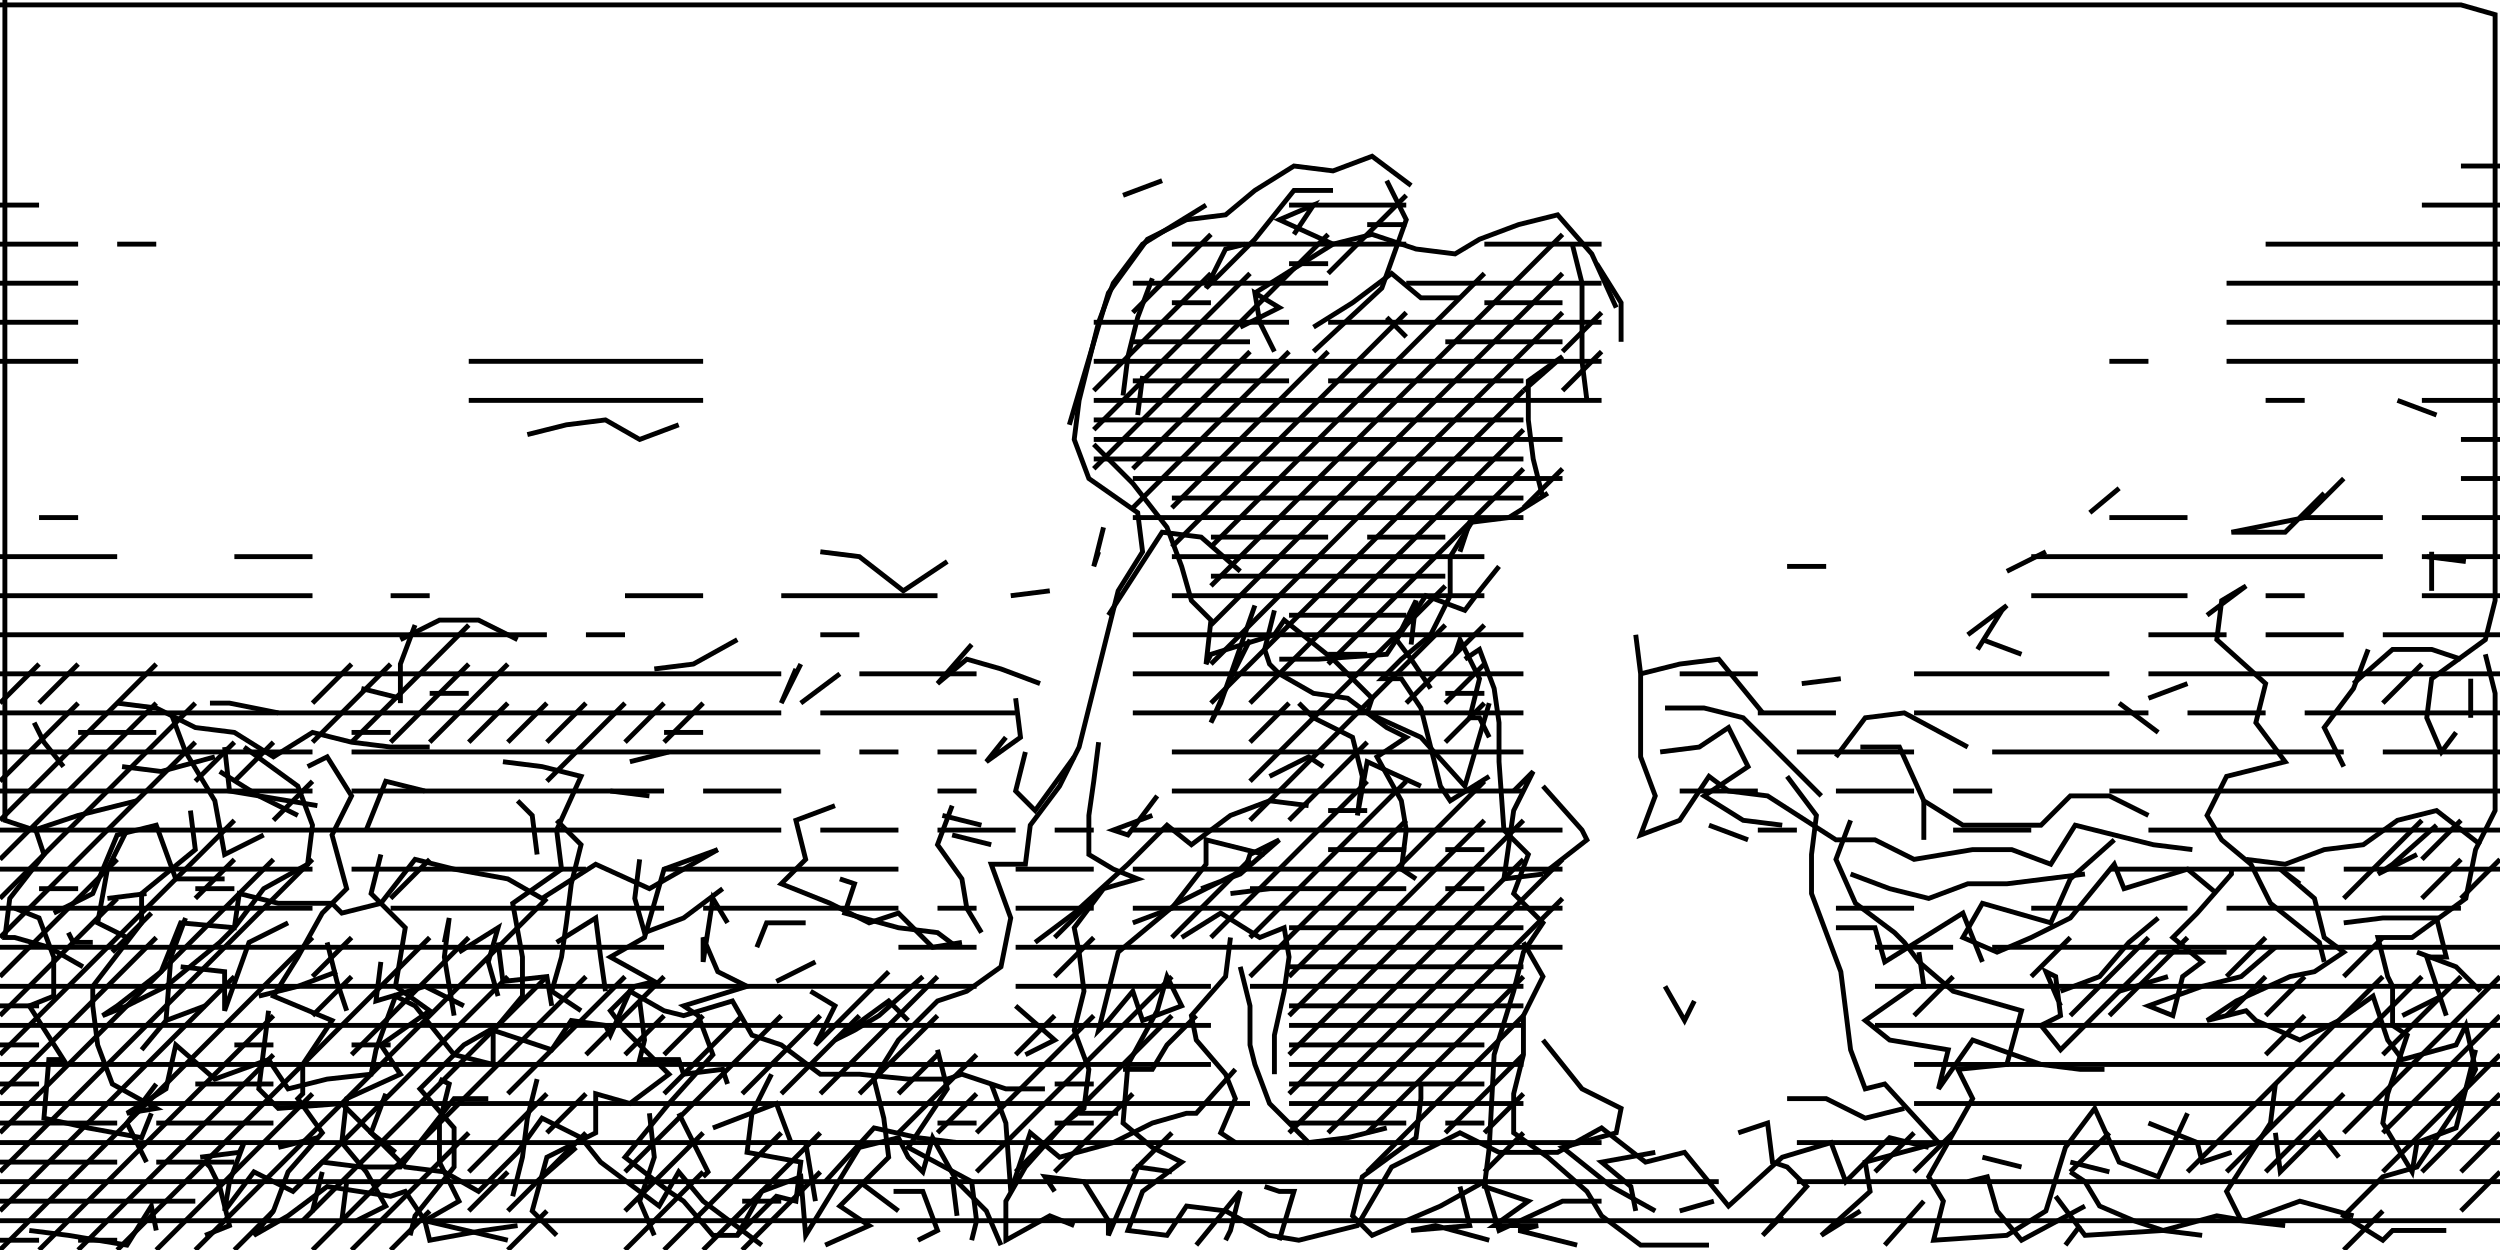 <svg xmlns="http://www.w3.org/2000/svg" height="256px" width="512px" version="1.1"><polyline points="1.0,0.0,1.0,8.0,1.0,16.0,1.0,24.0,1.0,32.0,1.0,40.0,1.0,48.0,1.0,56.0,1.0,64.0,1.0,72.0,1.0,80.0,1.0,88.0,1.0,96.0,1.0,104.0,1.0,112.0,1.0,120.0,1.0,128.0,1.0,136.0,1.0,144.0,1.0,152.0,1.0,160.0,1.0,168.0,7.0,170.0,16.0,167.0,28.0,164.0" stroke="black" stroke-width="1" fill="none" />
<polyline points="26.0,170.0,22.0,178.0,20.0,189.0,26.0,192.0,23.0,195.0,31.0,187.0" stroke="black" stroke-width="1" fill="none" />
<polyline points="30.0,183.0,22.0,184.0" stroke="black" stroke-width="1" fill="none" />
<polyline points="19.0,193.0,15.0,193.0,14.0,191.0" stroke="black" stroke-width="1" fill="none" />
<polyline points="11.0,187.0,19.0,183.0,24.0,171.0,32.0,169.0,36.0,180.0,46.0,180.0" stroke="black" stroke-width="1" fill="none" />
<polyline points="38.0,188.0,35.0,196.0,34.0,209.0,29.0,215.0" stroke="black" stroke-width="1" fill="none" />
<polyline points="32.0,222.0,26.0,230.0,30.0,238.0" stroke="black" stroke-width="1" fill="none" />
<polyline points="41.0,237.0,49.0,236.0,50.0,234.0,47.0,242.0,46.0,248.0,52.0,240.0,60.0,244.0,66.0,238.0,74.0,239.0,82.0,239.0,93.0,225.0,100.0,225.0" stroke="black" stroke-width="1" fill="none" />
<polyline points="110.0,221.0,108.0,229.0,107.0,237.0,105.0,245.0" stroke="black" stroke-width="1" fill="none" />
<polyline points="110.0,242.0,118.0,235.0" stroke="black" stroke-width="1" fill="none" />
<polyline points="133.0,228.0,134.0,237.0,131.0,246.0,134.0,253.0" stroke="black" stroke-width="1" fill="none" />
<polyline points="146.0,231.0,159.0,226.0,162.0,234.0,165.0,234.0,167.0,246.0" stroke="black" stroke-width="1" fill="none" />
<polyline points="169.0,242.0,179.0,231.0,188.0,233.0,196.0,234.0,204.0,234.0" stroke="black" stroke-width="1" fill="none" />
<polyline points="195.0,241.0,196.0,249.0" stroke="black" stroke-width="1" fill="none" />
<polyline points="188.0,254.0,192.0,252.0,189.0,244.0,183.0,244.0" stroke="black" stroke-width="1" fill="none" />
<polyline points="184.0,248.0,176.0,242.0" stroke="black" stroke-width="1" fill="none" />
<polyline points="151.0,253.0,159.0,245.0,163.0,246.0,164.0,238.0,153.0,236.0,154.0,228.0,158.0,220.0" stroke="black" stroke-width="1" fill="none" />
<polyline points="166.0,203.0,171.0,206.0,167.0,214.0,172.0,209.0,182.0,199.0" stroke="black" stroke-width="1" fill="none" />
<polyline points="189.0,200.0,180.0,208.0,175.0,211.0,171.0,213.0,182.0,205.0,186.0,209.0" stroke="black" stroke-width="1" fill="none" />
<polyline points="192.0,215.0,194.0,223.0,186.0,235.0,199.0,242.0,200.0,250.0,199.0,254.0" stroke="black" stroke-width="1" fill="none" />
<polyline points="216.0,244.0,214.0,241.0,222.0,242.0,227.0,250.0,227.0,253.0,233.0,239.0,240.0,240.0" stroke="black" stroke-width="1" fill="none" />
<polyline points="245.0,255.0,254.0,244.0,252.0,252.0,251.0,254.0" stroke="black" stroke-width="1" fill="none" />
<polyline points="262.0,254.0,265.0,244.0,262.0,244.0,259.0,243.0" stroke="black" stroke-width="1" fill="none" />
<polyline points="261.0,220.0,261.0,212.0,263.0,203.0,264.0,196.0,263.0,190.0,258.0,192.0,250.0,187.0,242.0,192.0" stroke="black" stroke-width="1" fill="none" />
<polyline points="252.0,192.0,251.0,200.0,244.0,208.0,245.0,213.0,251.0,220.0,253.0,225.0,250.0,232.0,253.0,234.0" stroke="black" stroke-width="1" fill="none" />
<polyline points="245.0,208.0,239.0,214.0,236.0,219.0,230.0,219.0" stroke="black" stroke-width="1" fill="none" />
<polyline points="229.0,228.0,221.0,228.0" stroke="black" stroke-width="1" fill="none" />
<polyline points="210.0,216.0,216.0,213.0,208.0,206.0" stroke="black" stroke-width="1" fill="none" />
<polyline points="212.0,193.0,220.0,187.0,231.0,177.0,239.0,169.0,244.0,173.0,252.0,167.0,260.0,164.0,268.0,165.0" stroke="black" stroke-width="1" fill="none" />
<polyline points="271.0,157.0,268.0,155.0,260.0,159.0" stroke="black" stroke-width="1" fill="none" />
<polyline points="266.0,144.0,269.0,147.0,277.0,151.0,279.0,159.0,278.0,167.0,280.0,156.0,291.0,161.0" stroke="black" stroke-width="1" fill="none" />
<polyline points="310.0,162.0,314.0,158.0,310.0,166.0,308.0,180.0,316.0,179.0" stroke="black" stroke-width="1" fill="none" />
<polyline points="316.0,179.0,325.0,172.0,324.0,170.0,316.0,161.0" stroke="black" stroke-width="1" fill="none" />
<polyline points="340.0,154.0,348.0,153.0,354.0,149.0,358.0,157.0,349.0,163.0,357.0,168.0,365.0,169.0" stroke="black" stroke-width="1" fill="none" />
<polyline points="358.0,172.0,350.0,169.0" stroke="black" stroke-width="1" fill="none" />
<polyline points="366.0,159.0,372.0,167.0,371.0,175.0,371.0,183.0,374.0,191.0,377.0,199.0,378.0,207.0,379.0,215.0,382.0,223.0,386.0,222.0,397.0,234.0,382.0,238.0,383.0,244.0,373.0,253.0,381.0,248.0" stroke="black" stroke-width="1" fill="none" />
<polyline points="386.0,255.0,394.0,246.0" stroke="black" stroke-width="1" fill="none" />
<polyline points="403.0,242.0,407.0,241.0,409.0,248.0,414.0,254.0,427.0,247.0" stroke="black" stroke-width="1" fill="none" />
<polyline points="426.0,251.0,423.0,255.0" stroke="black" stroke-width="1" fill="none" />
<polyline points="421.0,245.0,427.0,253.0,443.0,252.0,451.0,253.0" stroke="black" stroke-width="1" fill="none" />
<polyline points="457.0,236.0,451.0,238.0,450.0,234.0,440.0,230.0" stroke="black" stroke-width="1" fill="none" />
<polyline points="432.0,240.0,424.0,238.0" stroke="black" stroke-width="1" fill="none" />
<polyline points="424.0,240.0,427.0,242.0,430.0,247.0,437.0,250.0,443.0,252.0,454.0,249.0,460.0,250.0,471.0,246.0,482.0,249.0" stroke="black" stroke-width="1" fill="none" />
<polyline points="501.0,252.0,490.0,252.0,488.0,254.0,480.0,249.0,488.0,241.0,495.0,239.0,503.0,227.0,507.0,219.0,505.0,210.0,503.0,214.0,492.0,217.0,489.0,213.0,486.0,204.0,479.0,209.0,471.0,213.0,462.0,209.0,460.0,207.0,452.0,209.0,458.0,205.0,469.0,200.0,474.0,199.0,480.0,195.0,476.0,192.0,474.0,184.0,467.0,178.0,471.0,181.0" stroke="black" stroke-width="1" fill="none" />
<polyline points="480.0,189.0,488.0,188.0,499.0,188.0,501.0,196.0,497.0,196.0,501.0,208.0" stroke="black" stroke-width="1" fill="none" />
<polyline points="508.0,203.0,503.0,198.0,495.0,195.0" stroke="black" stroke-width="1" fill="none" />
<polyline points="500.0,204.0,492.0,208.0" stroke="black" stroke-width="1" fill="none" />
<polyline points="476.0,197.0,475.0,193.0,465.0,185.0,461.0,177.0,455.0,172.0,452.0,167.0,456.0,159.0,468.0,156.0,462.0,148.0,464.0,140.0,454.0,131.0,455.0,123.0,460.0,120.0,452.0,126.0" stroke="black" stroke-width="1" fill="none" />
<polyline points="448.0,140.0,440.0,143.0" stroke="black" stroke-width="1" fill="none" />
<polyline points="434.0,144.0,442.0,150.0" stroke="black" stroke-width="1" fill="none" />
<polyline points="440.0,167.0,432.0,163.0,424.0,163.0,418.0,169.0,410.0,169.0,402.0,169.0,394.0,164.0,389.0,153.0,381.0,153.0" stroke="black" stroke-width="1" fill="none" />
<polyline points="382.0,147.0,376.0,155.0,382.0,147.0,390.0,146.0,403.0,153.0" stroke="black" stroke-width="1" fill="none" />
<polyline points="394.0,164.0,394.0,172.0" stroke="black" stroke-width="1" fill="none" />
<polyline points="379.0,168.0,376.0,176.0,380.0,185.0,388.0,191.0,390.0,193.0,393.0,197.0,400.0,203.0,414.0,207.0,411.0,218.0,401.0,219.0,404.0,225.0,395.0,241.0,398.0,246.0,396.0,254.0,411.0,253.0,419.0,248.0,423.0,235.0,429.0,227.0,434.0,238.0,442.0,241.0,448.0,228.0" stroke="black" stroke-width="1" fill="none" />
<polyline points="466.0,232.0,467.0,240.0,475.0,232.0,479.0,237.0" stroke="black" stroke-width="1" fill="none" />
<polyline points="468.0,251.0,459.0,250.0,456.0,244.0,465.0,230.0,466.0,222.0" stroke="black" stroke-width="1" fill="none" />
<polyline points="466.0,194.0,459.0,200.0,451.0,202.0,440.0,206.0,445.0,208.0,447.0,200.0,451.0,197.0,445.0,192.0,450.0,187.0,457.0,179.0,457.0,178.0" stroke="black" stroke-width="1" fill="none" />
<polyline points="460.0,176.0,468.0,177.0,476.0,174.0,484.0,173.0,491.0,168.0,499.0,166.0,508.0,173.0" stroke="black" stroke-width="1" fill="none" />
<polyline points="499.0,169.0,490.0,177.0,487.0,179.0,495.0,175.0" stroke="black" stroke-width="1" fill="none" />
<polyline points="482.0,140.0,490.0,133.0,498.0,133.0,504.0,135.0" stroke="black" stroke-width="1" fill="none" />
<polyline points="506.0,139.0,506.0,147.0" stroke="black" stroke-width="1" fill="none" />
<polyline points="503.0,150.0,500.0,154.0,497.0,147.0,498.0,139.0,509.0,131.0,511.0,123.0,511.0,115.0,511.0,107.0,511.0,99.0,511.0,91.0,511.0,83.0,511.0,75.0,511.0,67.0,511.0,59.0,511.0,51.0,511.0,43.0,511.0,35.0,511.0,27.0,511.0,19.0,511.0,11.0,511.0,3.0,504.0,1.0,496.0,1.0,488.0,1.0,480.0,1.0,472.0,1.0,464.0,1.0,456.0,1.0,448.0,1.0,440.0,1.0,432.0,1.0,424.0,1.0,416.0,1.0,408.0,1.0,400.0,1.0,392.0,1.0,384.0,1.0,376.0,1.0,368.0,1.0,360.0,1.0,352.0,1.0,344.0,1.0,336.0,1.0,328.0,1.0,320.0,1.0,312.0,1.0,304.0,1.0,296.0,1.0,288.0,1.0,280.0,1.0,272.0,1.0,264.0,1.0,256.0,1.0,248.0,1.0,240.0,1.0,232.0,1.0,224.0,1.0,216.0,1.0,208.0,1.0,200.0,1.0,192.0,1.0,184.0,1.0,176.0,1.0,168.0,1.0,160.0,1.0,152.0,1.0,144.0,1.0,136.0,1.0,128.0,1.0,120.0,1.0,112.0,1.0,104.0,1.0,96.0,1.0,88.0,1.0,80.0,1.0,72.0,1.0,64.0,1.0,56.0,1.0,48.0,1.0,40.0,1.0,32.0,1.0,24.0,1.0,16.0,1.0,8.0,1.0,0.0,1.0" stroke="black" stroke-width="1" fill="none" />
<polyline points="108.0,89.0,116.0,87.0,124.0,86.0,131.0,90.0,139.0,87.0" stroke="black" stroke-width="1" fill="none" />
<polyline points="168.0,113.0,176.0,114.0,185.0,121.0,194.0,115.0" stroke="black" stroke-width="1" fill="none" />
<polyline points="207.0,122.0,215.0,121.0" stroke="black" stroke-width="1" fill="none" />
<polyline points="227.0,126.0,238.0,109.0,246.0,110.0,254.0,117.0" stroke="black" stroke-width="1" fill="none" />
<polyline points="257.0,124.0,250.0,144.0,248.0,148.0,252.0,139.0,256.0,131.0" stroke="black" stroke-width="1" fill="none" />
<polyline points="262.0,135.0,270.0,135.0,284.0,134.0,292.0,122.0,300.0,125.0,303.0,121.0,307.0,116.0" stroke="black" stroke-width="1" fill="none" />
<polyline points="299.0,113.0,301.0,107.0,309.0,106.0,317.0,101.0" stroke="black" stroke-width="1" fill="none" />
<polyline points="316.0,102.0,314.0,94.0,313.0,86.0,313.0,78.0,320.0,73.0,312.0,80.0" stroke="black" stroke-width="1" fill="none" />
<polyline points="288.0,69.0,284.0,65.0,284.0,65.0" stroke="black" stroke-width="1" fill="none" />
<polyline points="269.0,67.0,277.0,62.0,285.0,56.0,291.0,61.0,299.0,61.0" stroke="black" stroke-width="1" fill="none" />
<polyline points="289.0,38.0,281.0,32.0,273.0,35.0,265.0,34.0,257.0,39.0,251.0,44.0,243.0,45.0,235.0,49.0,227.0,60.0,219.0,87.0" stroke="black" stroke-width="1" fill="none" />
<polyline points="224.0,91.0,232.0,99.0,239.0,108.0,242.0,116.0,244.0,123.0,248.0,127.0,247.0,136.0,248.0,134.0,261.0,130.0,263.0,127.0,273.0,135.0,281.0,143.0,280.0,146.0,291.0,151.0,300.0,161.0,305.0,144.0" stroke="black" stroke-width="1" fill="none" />
<polyline points="300.0,135.0,303.0,133.0,306.0,141.0,307.0,148.0,307.0,156.0,308.0,170.0,313.0,175.0,310.0,183.0,316.0,189.0,312.0,195.0,310.0,203.0,306.0,216.0,305.0,235.0,304.0,243.0,313.0,246.0,306.0,251.0,315.0,251.0,311.0,252.0,323.0,255.0" stroke="black" stroke-width="1" fill="none" />
<polyline points="339.0,248.0,330.0,243.0,320.0,235.0,331.0,232.0,332.0,227.0,324.0,223.0,316.0,213.0" stroke="black" stroke-width="1" fill="none" />
<polyline points="312.0,193.0,316.0,200.0,312.0,208.0,312.0,216.0,310.0,224.0,310.0,232.0,317.0,237.0,325.0,244.0,328.0,249.0,336.0,255.0,350.0,255.0" stroke="black" stroke-width="1" fill="none" />
<polyline points="351.0,246.0,344.0,248.0" stroke="black" stroke-width="1" fill="none" />
<polyline points="335.0,248.0,334.0,243.0,328.0,238.0,339.0,236.0" stroke="black" stroke-width="1" fill="none" />
<polyline points="356.0,232.0,362.0,230.0,363.0,238.0,366.0,239.0,370.0,243.0,361.0,253.0,365.0,249.0" stroke="black" stroke-width="1" fill="none" />
<polyline points="366.0,225.0,374.0,225.0,382.0,229.0,390.0,227.0" stroke="black" stroke-width="1" fill="none" />
<polyline points="406.0,237.0,414.0,239.0" stroke="black" stroke-width="1" fill="none" />
<polyline points="422.0,206.0,419.0,199.0,421.0,200.0,422.0,208.0,418.0,210.0,422.0,215.0,434.0,203.0,442.0,195.0,456.0,195.0" stroke="black" stroke-width="1" fill="none" />
<polyline points="444.0,200.0,434.0,203.0" stroke="black" stroke-width="1" fill="none" />
<polyline points="422.0,203.0,430.0,200.0,436.0,193.0,442.0,188.0" stroke="black" stroke-width="1" fill="none" />
<polyline points="427.0,179.0,419.0,180.0,411.0,181.0,403.0,181.0,395.0,184.0,387.0,182.0,379.0,179.0" stroke="black" stroke-width="1" fill="none" />
<polyline points="376.0,190.0,384.0,190.0,386.0,197.0,394.0,192.0,402.0,187.0,406.0,197.0" stroke="black" stroke-width="1" fill="none" />
<polyline points="393.0,195.0,394.0,202.0,392.0,202.0,382.0,209.0,387.0,213.0,399.0,215.0,397.0,223.0,404.0,213.0,418.0,218.0,426.0,219.0,431.0,219.0" stroke="black" stroke-width="1" fill="none" />
<polyline points="395.0,235.0,387.0,233.0,378.0,242.0,375.0,234.0,365.0,237.0,354.0,247.0,345.0,236.0,337.0,238.0,328.0,231.0,319.0,236.0,307.0,236.0,299.0,232.0,285.0,239.0,278.0,251.0,274.0,252.0,266.0,254.0,260.0,253.0,251.0,248.0,243.0,247.0,239.0,253.0,231.0,252.0,234.0,244.0,242.0,238.0,236.0,235.0,230.0,230.0,231.0,218.0,237.0,207.0,239.0,200.0,242.0,206.0,234.0,209.0,232.0,203.0,227.0,209.0,225.0,211.0,229.0,195.0,241.0,185.0,255.0,178.0,256.0,175.0,262.0,172.0,262.0,172.0,254.0,179.0,246.0,182.0" stroke="black" stroke-width="1" fill="none" />
<polyline points="252.0,183.0,260.0,182.0" stroke="black" stroke-width="1" fill="none" />
<polyline points="259.0,175.0,247.0,172.0,247.0,177.0,240.0,186.0,232.0,189.0" stroke="black" stroke-width="1" fill="none" />
<polyline points="254.0,198.0,256.0,206.0,256.0,214.0,257.0,218.0,260.0,226.0,268.0,234.0,276.0,233.0,284.0,231.0" stroke="black" stroke-width="1" fill="none" />
<polyline points="291.0,222.0,291.0,225.0,290.0,233.0,279.0,241.0,277.0,249.0,281.0,253.0,295.0,247.0,304.0,242.0,307.0,252.0,320.0,246.0,328.0,246.0" stroke="black" stroke-width="1" fill="none" />
<polyline points="305.0,254.0,294.0,251.0,289.0,252.0,301.0,251.0,299.0,243.0" stroke="black" stroke-width="1" fill="none" />
<polyline points="341.0,202.0,345.0,209.0,347.0,205.0" stroke="black" stroke-width="1" fill="none" />
<polyline points="373.0,163.0,365.0,155.0,357.0,147.0,349.0,145.0,341.0,145.0" stroke="black" stroke-width="1" fill="none" />
<polyline points="336.0,138.0,344.0,136.0,352.0,135.0,361.0,146.0" stroke="black" stroke-width="1" fill="none" />
<polyline points="369.0,140.0,377.0,139.0" stroke="black" stroke-width="1" fill="none" />
<polyline points="374.0,116.0,366.0,116.0" stroke="black" stroke-width="1" fill="none" />
<polyline points="335.0,130.0,336.0,138.0,336.0,146.0,336.0,155.0,339.0,163.0,336.0,171.0,344.0,168.0,350.0,159.0,354.0,162.0,362.0,163.0,376.0,172.0,384.0,172.0,392.0,176.0,404.0,174.0,412.0,174.0,420.0,177.0,425.0,169.0,433.0,171.0,441.0,173.0,449.0,174.0" stroke="black" stroke-width="1" fill="none" />
<polyline points="454.0,183.0,448.0,178.0,435.0,182.0,433.0,177.0,424.0,188.0,416.0,192.0,409.0,195.0,402.0,192.0,406.0,185.0,420.0,189.0,424.0,180.0,433.0,172.0" stroke="black" stroke-width="1" fill="none" />
<polyline points="414.0,134.0,406.0,131.0" stroke="black" stroke-width="1" fill="none" />
<polyline points="405.0,133.0,410.0,125.0,411.0,124.0,403.0,130.0" stroke="black" stroke-width="1" fill="none" />
<polyline points="411.0,117.0,419.0,113.0" stroke="black" stroke-width="1" fill="none" />
<polyline points="428.0,105.0,434.0,100.0" stroke="black" stroke-width="1" fill="none" />
<polyline points="476.0,101.0,468.0,109.0,457.0,109.0,472.0,106.0,480.0,98.0" stroke="black" stroke-width="1" fill="none" />
<polyline points="491.0,82.0,499.0,85.0" stroke="black" stroke-width="1" fill="none" />
<polyline points="498.0,113.0,498.0,121.0" stroke="black" stroke-width="1" fill="none" />
<polyline points="497.0,114.0,505.0,115.0" stroke="black" stroke-width="1" fill="none" />
<polyline points="509.0,134.0,511.0,142.0,511.0,150.0,511.0,158.0,511.0,166.0,507.0,174.0,505.0,184.0,494.0,192.0,487.0,192.0,489.0,200.0,490.0,202.0,490.0,210.0,493.0,212.0,489.0,224.0,488.0,230.0,494.0,240.0,495.0,234.0,503.0,231.0,507.0,215.0" stroke="black" stroke-width="1" fill="none" />
<polyline points="480.0,157.0,476.0,149.0,482.0,141.0,485.0,133.0" stroke="black" stroke-width="1" fill="none" />
<polyline points="331.0,63.0,326.0,52.0,319.0,44.0,311.0,46.0,303.0,49.0,298.0,52.0,290.0,51.0,281.0,48.0,273.0,50.0,265.0,55.0,257.0,60.0" stroke="black" stroke-width="1" fill="none" />
<polyline points="254.0,67.0,262.0,63.0,257.0,60.0,258.0,66.0,261.0,72.0" stroke="black" stroke-width="1" fill="none" />
<polyline points="255.0,50.0,251.0,51.0,247.0,59.0,247.0,59.0,257.0,49.0,265.0,39.0,273.0,39.0" stroke="black" stroke-width="1" fill="none" />
<polyline points="273.0,50.0,262.0,45.0,269.0,42.0,265.0,48.0" stroke="black" stroke-width="1" fill="none" />
<polyline points="247.0,42.0,234.0,50.0,228.0,58.0,225.0,66.0,223.0,74.0,221.0,82.0,220.0,90.0,223.0,98.0,233.0,105.0,234.0,113.0,229.0,121.0,227.0,129.0,225.0,137.0,223.0,145.0,221.0,153.0,217.0,161.0,211.0,169.0,210.0,177.0,203.0,177.0,207.0,188.0,205.0,198.0,198.0,203.0,192.0,205.0,184.0,213.0,179.0,221.0,181.0,229.0,182.0,237.0,176.0,243.0,172.0,247.0,178.0,251.0,169.0,255.0" stroke="black" stroke-width="1" fill="none" />
<polyline points="205.0,255.0,202.0,248.0,196.0,242.0,191.0,233.0,189.0,240.0,186.0,237.0,184.0,233.0,176.0,235.0,165.0,253.0,164.0,241.0,156.0,244.0,151.0,253.0,146.0,253.0,140.0,246.0,137.0,244.0,128.0,237.0,137.0,226.0,146.0,216.0,143.0,208.0,140.0,206.0,153.0,202.0,147.0,199.0,144.0,192.0,144.0,197.0,146.0,184.0,149.0,189.0" stroke="black" stroke-width="1" fill="none" />
<polyline points="155.0,194.0,157.0,189.0,165.0,189.0" stroke="black" stroke-width="1" fill="none" />
<polyline points="172.0,180.0,175.0,181.0,173.0,187.0,184.0,190.0,192.0,191.0,196.0,194.0" stroke="black" stroke-width="1" fill="none" />
<polyline points="203.0,173.0,195.0,171.0" stroke="black" stroke-width="1" fill="none" />
<polyline points="193.0,167.0,201.0,169.0" stroke="black" stroke-width="1" fill="none" />
<polyline points="195.0,165.0,192.0,173.0,197.0,180.0,198.0,186.0,201.0,191.0" stroke="black" stroke-width="1" fill="none" />
<polyline points="197.0,193.0,191.0,194.0,184.0,187.0,178.0,189.0,170.0,185.0,160.0,181.0,165.0,176.0,163.0,168.0,171.0,165.0,163.0,168.0" stroke="black" stroke-width="1" fill="none" />
<polyline points="147.0,174.0,136.0,178.0,132.0,192.0,125.0,196.0,134.0,201.0,130.0,202.0,125.0,207.0,128.0,211.0,137.0,220.0,129.0,226.0,122.0,224.0,122.0,232.0,112.0,237.0,109.0,248.0,114.0,253.0" stroke="black" stroke-width="1" fill="none" />
<polyline points="144.0,241.0,145.0,240.0,139.0,228.0" stroke="black" stroke-width="1" fill="none" />
<polyline points="149.0,222.0,148.0,219.0,140.0,220.0,139.0,217.0,131.0,217.0,132.0,213.0,131.0,205.0" stroke="black" stroke-width="1" fill="none" />
<polyline points="124.0,203.0,123.0,196.0,122.0,188.0,114.0,193.0" stroke="black" stroke-width="1" fill="none" />
<polyline points="102.0,193.0,103.0,201.0,112.0,200.0,113.0,206.0" stroke="black" stroke-width="1" fill="none" />
<polyline points="119.0,207.0,113.0,203.0,115.0,196.0,116.0,189.0,117.0,181.0,119.0,173.0,114.0,168.0" stroke="black" stroke-width="1" fill="none" />
<polyline points="110.0,175.0,109.0,167.0,106.0,164.0" stroke="black" stroke-width="1" fill="none" />
<polyline points="103.0,156.0,111.0,157.0,119.0,159.0,114.0,170.0,115.0,178.0,105.0,185.0,107.0,196.0,107.0,204.0,102.0,210.0,95.0,214.0,86.0,223.0,93.0,231.0,93.0,239.0,85.0,249.0,84.0,253.0" stroke="black" stroke-width="1" fill="none" />
<polyline points="70.0,250.0,71.0,242.0" stroke="black" stroke-width="1" fill="none" />
<polyline points="66.0,240.0,64.0,248.0,62.0,250.0" stroke="black" stroke-width="1" fill="none" />
<polyline points="57.0,235.0,65.0,233.0" stroke="black" stroke-width="1" fill="none" />
<polyline points="81.0,236.0,76.0,232.0,79.0,224.0" stroke="black" stroke-width="1" fill="none" />
<polyline points="90.0,221.0,92.0,222.0,90.0,230.0,90.0,238.0,94.0,246.0,87.0,250.0,104.0,254.0" stroke="black" stroke-width="1" fill="none" />
<polyline points="102.0,204.0,100.0,197.0,102.0,190.0,102.0,190.0,94.0,195.0" stroke="black" stroke-width="1" fill="none" />
<polyline points="91.0,193.0,92.0,188.0,91.0,196.0,93.0,208.0" stroke="black" stroke-width="1" fill="none" />
<polyline points="95.0,206.0,87.0,202.0,77.0,205.0,78.0,197.0" stroke="black" stroke-width="1" fill="none" />
<polyline points="69.0,199.0,61.0,202.0,53.0,204.0" stroke="black" stroke-width="1" fill="none" />
<polyline points="55.0,207.0,54.0,215.0,53.0,223.0,57.0,227.0,70.0,226.0,76.0,232.0,83.0,239.0,91.0,240.0,98.0,244.0,106.0,236.0,111.0,229.0,119.0,233.0,123.0,238.0,135.0,247.0,139.0,240.0,144.0,246.0,156.0,255.0" stroke="black" stroke-width="1" fill="none" />
<polyline points="159.0,201.0,167.0,197.0" stroke="black" stroke-width="1" fill="none" />
<polyline points="148.0,182.0,140.0,188.0,132.0,191.0,130.0,184.0,131.0,176.0" stroke="black" stroke-width="1" fill="none" />
<polyline points="133.0,163.0,125.0,162.0" stroke="black" stroke-width="1" fill="none" />
<polyline points="129.0,156.0,137.0,154.0" stroke="black" stroke-width="1" fill="none" />
<polyline points="134.0,137.0,142.0,136.0,151.0,131.0" stroke="black" stroke-width="1" fill="none" />
<polyline points="163.0,137.0,160.0,144.0,164.0,136.0" stroke="black" stroke-width="1" fill="none" />
<polyline points="164.0,144.0,172.0,138.0" stroke="black" stroke-width="1" fill="none" />
<polyline points="199.0,132.0,192.0,140.0,198.0,135.0,205.0,137.0,213.0,140.0" stroke="black" stroke-width="1" fill="none" />
<polyline points="208.0,143.0,209.0,151.0,202.0,156.0,206.0,151.0" stroke="black" stroke-width="1" fill="none" />
<polyline points="210.0,154.0,208.0,162.0,212.0,166.0,220.0,155.0" stroke="black" stroke-width="1" fill="none" />
<polyline points="225.0,152.0,224.0,160.0,223.0,167.0,223.0,175.0,228.0,178.0,233.0,180.0,226.0,182.0,220.0,190.0,221.0,195.0,222.0,203.0,220.0,211.0,223.0,219.0,222.0,227.0,218.0,230.0,210.0,239.0,206.0,246.0,206.0,254.0,215.0,249.0,220.0,251.0" stroke="black" stroke-width="1" fill="none" />
<polyline points="203.0,222.0,206.0,230.0,207.0,244.0,211.0,232.0,217.0,237.0,228.0,234.0,236.0,230.0,243.0,228.0,245.0,228.0,253.0,219.0" stroke="black" stroke-width="1" fill="none" />
<polyline points="214.0,223.0,206.0,223.0,197.0,220.0,194.0,221.0,186.0,221.0,176.0,220.0,168.0,220.0,160.0,214.0,154.0,212.0,150.0,205.0,140.0,208.0,136.0,207.0,129.0,203.0,125.0,212.0,124.0,210.0,117.0,209.0,113.0,215.0,101.0,211.0,101.0,218.0,93.0,216.0,85.0,206.0,81.0,204.0,77.0,215.0,76.0,220.0,67.0,221.0,59.0,223.0,55.0,217.0,44.0,221.0,36.0,214.0,34.0,223.0,26.0,228.0,32.0,227.0,23.0,222.0,20.0,214.0,19.0,206.0,19.0,202.0,29.0,189.0,29.0,183.0,40.0,174.0,39.0,166.0" stroke="black" stroke-width="1" fill="none" />
<polyline points="45.0,158.0,53.0,163.0,61.0,167.0" stroke="black" stroke-width="1" fill="none" />
<polyline points="63.0,157.0,67.0,155.0,72.0,163.0,68.0,171.0,71.0,182.0,66.0,187.0,61.0,196.0,56.0,204.0,68.0,209.0,62.0,218.0,62.0,224.0,61.0,225.0,66.0,232.0,59.0,240.0,56.0,248.0,52.0,253.0,59.0,249.0,67.0,243.0,80.0,245.0,83.0,244.0,87.0,250.0,88.0,254.0,99.0,252.0,106.0,251.0" stroke="black" stroke-width="1" fill="none" />
<polyline points="42.0,253.0,47.0,251.0,45.0,243.0,43.0,239.0,42.0,238.0" stroke="black" stroke-width="1" fill="none" />
<polyline points="34.0,209.0,42.0,206.0" stroke="black" stroke-width="1" fill="none" />
<polyline points="37.0,198.0,46.0,199.0,46.0,207.0,51.0,193.0,59.0,189.0" stroke="black" stroke-width="1" fill="none" />
<polyline points="67.0,193.0,69.0,201.0,71.0,207.0" stroke="black" stroke-width="1" fill="none" />
<polyline points="78.0,175.0,76.0,183.0,83.0,190.0,81.0,202.0,88.0,207.0,78.0,214.0,82.0,220.0,71.0,225.0,70.0,234.0,75.0,240.0,79.0,247.0,73.0,250.0" stroke="black" stroke-width="1" fill="none" />
<polyline points="32.0,252.0,31.0,247.0,26.0,255.0,14.0,253.0,6.0,252.0" stroke="black" stroke-width="1" fill="none" />
<polyline points="17.0,198.0,10.0,194.0,3.0,192.0,1.0,192.0,2.0,184.0,9.0,175.0,7.0,169.0" stroke="black" stroke-width="1" fill="none" />
<polyline points="13.0,157.0,9.0,152.0,7.0,148.0" stroke="black" stroke-width="1" fill="none" />
<polyline points="24.0,144.0,32.0,145.0,40.0,149.0,48.0,150.0,56.0,155.0,64.0,150.0,72.0,152.0,80.0,153.0,88.0,153.0" stroke="black" stroke-width="1" fill="none" />
<polyline points="87.0,162.0,79.0,160.0,75.0,170.0" stroke="black" stroke-width="1" fill="none" />
<polyline points="82.0,143.0,74.0,141.0" stroke="black" stroke-width="1" fill="none" />
<polyline points="82.0,131.0,90.0,127.0,98.0,127.0,106.0,131.0" stroke="black" stroke-width="1" fill="none" />
<polyline points="85.0,128.0,82.0,136.0,82.0,144.0" stroke="black" stroke-width="1" fill="none" />
<polyline points="57.0,146.0,47.0,144.0,43.0,144.0" stroke="black" stroke-width="1" fill="none" />
<polyline points="35.0,146.0,38.0,154.0,44.0,164.0,46.0,175.0,54.0,171.0" stroke="black" stroke-width="1" fill="none" />
<polyline points="50.0,153.0,61.0,161.0,64.0,169.0,63.0,177.0,54.0,182.0,48.0,190.0,45.0,193.0,34.0,202.0,26.0,206.0,21.0,208.0,24.0,206.0,33.0,199.0,37.0,189.0,48.0,190.0,49.0,183.0,57.0,185.0,68.0,185.0,70.0,187.0,78.0,185.0,85.0,176.0,93.0,178.0,104.0,180.0,111.0,184.0,122.0,177.0,133.0,182.0,147.0,174.0" stroke="black" stroke-width="1" fill="none" />
<polyline points="236.0,167.0,228.0,170.0,231.0,171.0,237.0,163.0" stroke="black" stroke-width="1" fill="none" />
<polyline points="261.0,125.0,259.0,133.0,260.0,136.0,262.0,138.0,269.0,142.0,276.0,143.0,284.0,149.0,288.0,151.0,282.0,155.0,287.0,164.0,288.0,170.0,287.0,178.0,290.0,180.0" stroke="black" stroke-width="1" fill="none" />
<polyline points="305.0,151.0,303.0,147.0,301.0,147.0,303.0,139.0,299.0,131.0,298.0,134.0" stroke="black" stroke-width="1" fill="none" />
<polyline points="293.0,141.0,289.0,135.0,286.0,131.0,290.0,123.0,289.0,132.0" stroke="black" stroke-width="1" fill="none" />
<polyline points="302.0,106.0,297.0,114.0,297.0,122.0,293.0,130.0,287.0,135.0,283.0,139.0,287.0,139.0,291.0,145.0,293.0,153.0,295.0,161.0,297.0,164.0,305.0,159.0" stroke="black" stroke-width="1" fill="none" />
<polyline points="225.0,113.0,224.0,116.0,226.0,108.0" stroke="black" stroke-width="1" fill="none" />
<polyline points="233.0,85.0,234.0,77.0" stroke="black" stroke-width="1" fill="none" />
<polyline points="230.0,81.0,231.0,73.0,233.0,65.0,236.0,57.0" stroke="black" stroke-width="1" fill="none" />
<polyline points="230.0,40.0,238.0,37.0" stroke="black" stroke-width="1" fill="none" />
<polyline points="284.0,37.0,288.0,45.0,283.0,59.0,269.0,72.0" stroke="black" stroke-width="1" fill="none" />
<polyline points="325.0,82.0,325.0,82.0,324.0,74.0,324.0,66.0,324.0,58.0,322.0,50.0" stroke="black" stroke-width="1" fill="none" />
<polyline points="327.0,54.0,332.0,62.0,332.0,70.0" stroke="black" stroke-width="1" fill="none" />
<polyline points="65.0,165.0,47.0,162.0,46.0,153.0" stroke="black" stroke-width="1" fill="none" />
<polyline points="44.0,155.0,33.0,158.0,25.0,157.0" stroke="black" stroke-width="1" fill="none" />
<polyline points="3.0,186.0,8.0,188.0,11.0,196.0,11.0,204.0,6.0,206.0,13.0,217.0,10.0,217.0,9.0,229.0,18.0,231.0,29.0,233.0,31.0,228.0" stroke="black" stroke-width="1" fill="none" />
<polyline points="0.0,42.0,8.0,42.0" stroke="black" stroke-width="1" fill="none" />
<polyline points="0.0,50.0,16.0,50.0" stroke="black" stroke-width="1" fill="none" />
<polyline points="24.0,50.0,32.0,50.0" stroke="black" stroke-width="1" fill="none" />
<polyline points="16.0,74.0,0.0,74.0" stroke="black" stroke-width="1" fill="none" />
<polyline points="0.0,66.0,16.0,66.0" stroke="black" stroke-width="1" fill="none" />
<polyline points="16.0,58.0,0.0,58.0" stroke="black" stroke-width="1" fill="none" />
<polyline points="8.0,106.0,16.0,106.0" stroke="black" stroke-width="1" fill="none" />
<polyline points="24.0,114.0,0.0,114.0" stroke="black" stroke-width="1" fill="none" />
<polyline points="0.0,122.0,64.0,122.0" stroke="black" stroke-width="1" fill="none" />
<polyline points="80.0,122.0,88.0,122.0" stroke="black" stroke-width="1" fill="none" />
<polyline points="96.0,128.0,72.0,152.0" stroke="black" stroke-width="1" fill="none" />
<polyline points="72.0,150.0,80.0,150.0" stroke="black" stroke-width="1" fill="none" />
<polyline points="88.0,152.0,104.0,136.0" stroke="black" stroke-width="1" fill="none" />
<polyline points="96.0,136.0,80.0,152.0" stroke="black" stroke-width="1" fill="none" />
<polyline points="72.0,154.0,168.0,154.0" stroke="black" stroke-width="1" fill="none" />
<polyline points="168.0,146.0,208.0,146.0" stroke="black" stroke-width="1" fill="none" />
<polyline points="200.0,154.0,192.0,154.0" stroke="black" stroke-width="1" fill="none" />
<polyline points="192.0,162.0,200.0,162.0" stroke="black" stroke-width="1" fill="none" />
<polyline points="192.0,170.0,208.0,170.0" stroke="black" stroke-width="1" fill="none" />
<polyline points="208.0,178.0,224.0,178.0" stroke="black" stroke-width="1" fill="none" />
<polyline points="224.0,184.0,216.0,192.0" stroke="black" stroke-width="1" fill="none" />
<polyline points="224.0,192.0,216.0,200.0" stroke="black" stroke-width="1" fill="none" />
<polyline points="216.0,208.0,208.0,216.0" stroke="black" stroke-width="1" fill="none" />
<polyline points="200.0,216.0,184.0,232.0" stroke="black" stroke-width="1" fill="none" />
<polyline points="192.0,232.0,200.0,224.0" stroke="black" stroke-width="1" fill="none" />
<polyline points="200.0,232.0,224.0,208.0" stroke="black" stroke-width="1" fill="none" />
<polyline points="240.0,208.0,208.0,240.0" stroke="black" stroke-width="1" fill="none" />
<polyline points="200.0,240.0,240.0,200.0" stroke="black" stroke-width="1" fill="none" />
<polyline points="256.0,200.0,288.0,168.0" stroke="black" stroke-width="1" fill="none" />
<polyline points="288.0,160.0,256.0,192.0" stroke="black" stroke-width="1" fill="none" />
<polyline points="248.0,192.0,280.0,160.0" stroke="black" stroke-width="1" fill="none" />
<polyline points="280.0,152.0,264.0,168.0" stroke="black" stroke-width="1" fill="none" />
<polyline points="256.0,168.0,296.0,128.0" stroke="black" stroke-width="1" fill="none" />
<polyline points="296.0,120.0,256.0,160.0" stroke="black" stroke-width="1" fill="none" />
<polyline points="256.0,152.0,264.0,144.0" stroke="black" stroke-width="1" fill="none" />
<polyline points="272.0,136.0,312.0,96.0" stroke="black" stroke-width="1" fill="none" />
<polyline points="312.0,88.0,256.0,144.0" stroke="black" stroke-width="1" fill="none" />
<polyline points="248.0,136.0,320.0,64.0" stroke="black" stroke-width="1" fill="none" />
<polyline points="320.0,56.0,248.0,128.0" stroke="black" stroke-width="1" fill="none" />
<polyline points="248.0,120.0,320.0,48.0" stroke="black" stroke-width="1" fill="none" />
<polyline points="320.0,62.0,304.0,62.0" stroke="black" stroke-width="1" fill="none" />
<polyline points="304.0,56.0,248.0,112.0" stroke="black" stroke-width="1" fill="none" />
<polyline points="248.0,110.0,272.0,110.0" stroke="black" stroke-width="1" fill="none" />
<polyline points="280.0,110.0,296.0,110.0" stroke="black" stroke-width="1" fill="none" />
<polyline points="312.0,104.0,320.0,96.0" stroke="black" stroke-width="1" fill="none" />
<polyline points="320.0,80.0,328.0,72.0" stroke="black" stroke-width="1" fill="none" />
<polyline points="328.0,64.0,320.0,72.0" stroke="black" stroke-width="1" fill="none" />
<polyline points="312.0,80.0,248.0,144.0" stroke="black" stroke-width="1" fill="none" />
<polyline points="240.0,154.0,312.0,154.0" stroke="black" stroke-width="1" fill="none" />
<polyline points="304.0,160.0,264.0,200.0" stroke="black" stroke-width="1" fill="none" />
<polyline points="264.0,198.0,312.0,198.0" stroke="black" stroke-width="1" fill="none" />
<polyline points="312.0,200.0,280.0,232.0" stroke="black" stroke-width="1" fill="none" />
<polyline points="272.0,232.0,320.0,184.0" stroke="black" stroke-width="1" fill="none" />
<polyline points="320.0,176.0,264.0,232.0" stroke="black" stroke-width="1" fill="none" />
<polyline points="264.0,230.0,288.0,230.0" stroke="black" stroke-width="1" fill="none" />
<polyline points="296.0,230.0,304.0,230.0" stroke="black" stroke-width="1" fill="none" />
<polyline points="312.0,232.0,304.0,240.0" stroke="black" stroke-width="1" fill="none" />
<polyline points="304.0,232.0,312.0,224.0" stroke="black" stroke-width="1" fill="none" />
<polyline points="312.0,216.0,296.0,232.0" stroke="black" stroke-width="1" fill="none" />
<polyline points="280.0,240.0,312.0,208.0" stroke="black" stroke-width="1" fill="none" />
<polyline points="304.0,182.0,296.0,182.0" stroke="black" stroke-width="1" fill="none" />
<polyline points="296.0,174.0,304.0,174.0" stroke="black" stroke-width="1" fill="none" />
<polyline points="304.0,168.0,264.0,208.0" stroke="black" stroke-width="1" fill="none" />
<polyline points="264.0,206.0,312.0,206.0" stroke="black" stroke-width="1" fill="none" />
<polyline points="312.0,176.0,264.0,224.0" stroke="black" stroke-width="1" fill="none" />
<polyline points="264.0,222.0,304.0,222.0" stroke="black" stroke-width="1" fill="none" />
<polyline points="312.0,226.0,264.0,226.0" stroke="black" stroke-width="1" fill="none" />
<polyline points="264.0,218.0,312.0,218.0" stroke="black" stroke-width="1" fill="none" />
<polyline points="264.0,216.0,312.0,168.0" stroke="black" stroke-width="1" fill="none" />
<polyline points="296.0,152.0,304.0,144.0" stroke="black" stroke-width="1" fill="none" />
<polyline points="304.0,136.0,296.0,144.0" stroke="black" stroke-width="1" fill="none" />
<polyline points="296.0,142.0,304.0,142.0" stroke="black" stroke-width="1" fill="none" />
<polyline points="304.0,128.0,288.0,144.0" stroke="black" stroke-width="1" fill="none" />
<polyline points="280.0,134.0,272.0,134.0" stroke="black" stroke-width="1" fill="none" />
<polyline points="264.0,126.0,288.0,126.0" stroke="black" stroke-width="1" fill="none" />
<polyline points="296.0,118.0,248.0,118.0" stroke="black" stroke-width="1" fill="none" />
<polyline points="240.0,114.0,304.0,114.0" stroke="black" stroke-width="1" fill="none" />
<polyline points="296.0,70.0,320.0,70.0" stroke="black" stroke-width="1" fill="none" />
<polyline points="328.0,50.0,304.0,50.0" stroke="black" stroke-width="1" fill="none" />
<polyline points="288.0,58.0,328.0,58.0" stroke="black" stroke-width="1" fill="none" />
<polyline points="288.0,64.0,240.0,112.0" stroke="black" stroke-width="1" fill="none" />
<polyline points="240.0,104.0,272.0,72.0" stroke="black" stroke-width="1" fill="none" />
<polyline points="272.0,66.0,328.0,66.0" stroke="black" stroke-width="1" fill="none" />
<polyline points="288.0,40.0,272.0,56.0" stroke="black" stroke-width="1" fill="none" />
<polyline points="272.0,48.0,224.0,96.0" stroke="black" stroke-width="1" fill="none" />
<polyline points="224.0,94.0,312.0,94.0" stroke="black" stroke-width="1" fill="none" />
<polyline points="312.0,78.0,272.0,78.0" stroke="black" stroke-width="1" fill="none" />
<polyline points="264.0,72.0,232.0,104.0" stroke="black" stroke-width="1" fill="none" />
<polyline points="232.0,106.0,312.0,106.0" stroke="black" stroke-width="1" fill="none" />
<polyline points="344.0,138.0,360.0,138.0" stroke="black" stroke-width="1" fill="none" />
<polyline points="360.0,146.0,376.0,146.0" stroke="black" stroke-width="1" fill="none" />
<polyline points="368.0,154.0,392.0,154.0" stroke="black" stroke-width="1" fill="none" />
<polyline points="392.0,146.0,440.0,146.0" stroke="black" stroke-width="1" fill="none" />
<polyline points="440.0,138.0,512.0,138.0" stroke="black" stroke-width="1" fill="none" />
<polyline points="496.0,136.0,488.0,144.0" stroke="black" stroke-width="1" fill="none" />
<polyline points="488.0,154.0,512.0,154.0" stroke="black" stroke-width="1" fill="none" />
<polyline points="504.0,168.0,496.0,176.0" stroke="black" stroke-width="1" fill="none" />
<polyline points="496.0,168.0,480.0,184.0" stroke="black" stroke-width="1" fill="none" />
<polyline points="480.0,178.0,512.0,178.0" stroke="black" stroke-width="1" fill="none" />
<polyline points="512.0,176.0,504.0,184.0" stroke="black" stroke-width="1" fill="none" />
<polyline points="504.0,176.0,496.0,184.0" stroke="black" stroke-width="1" fill="none" />
<polyline points="488.0,192.0,480.0,200.0" stroke="black" stroke-width="1" fill="none" />
<polyline points="472.0,200.0,464.0,208.0" stroke="black" stroke-width="1" fill="none" />
<polyline points="464.0,200.0,456.0,208.0" stroke="black" stroke-width="1" fill="none" />
<polyline points="464.0,216.0,472.0,208.0" stroke="black" stroke-width="1" fill="none" />
<polyline points="464.0,192.0,456.0,200.0" stroke="black" stroke-width="1" fill="none" />
<polyline points="448.0,192.0,432.0,208.0" stroke="black" stroke-width="1" fill="none" />
<polyline points="424.0,208.0,440.0,192.0" stroke="black" stroke-width="1" fill="none" />
<polyline points="424.0,192.0,416.0,200.0" stroke="black" stroke-width="1" fill="none" />
<polyline points="408.0,194.0,512.0,194.0" stroke="black" stroke-width="1" fill="none" />
<polyline points="512.0,200.0,480.0,232.0" stroke="black" stroke-width="1" fill="none" />
<polyline points="480.0,224.0,464.0,240.0" stroke="black" stroke-width="1" fill="none" />
<polyline points="488.0,240.0,512.0,216.0" stroke="black" stroke-width="1" fill="none" />
<polyline points="512.0,208.0,488.0,232.0" stroke="black" stroke-width="1" fill="none" />
<polyline points="496.0,240.0,512.0,224.0" stroke="black" stroke-width="1" fill="none" />
<polyline points="512.0,232.0,504.0,240.0" stroke="black" stroke-width="1" fill="none" />
<polyline points="512.0,240.0,504.0,248.0" stroke="black" stroke-width="1" fill="none" />
<polyline points="488.0,248.0,480.0,256.0" stroke="black" stroke-width="1" fill="none" />
<polyline points="488.0,216.0,504.0,200.0" stroke="black" stroke-width="1" fill="none" />
<polyline points="496.0,200.0,456.0,240.0" stroke="black" stroke-width="1" fill="none" />
<polyline points="448.0,240.0,488.0,200.0" stroke="black" stroke-width="1" fill="none" />
<polyline points="504.0,186.0,456.0,186.0" stroke="black" stroke-width="1" fill="none" />
<polyline points="440.0,170.0,512.0,170.0" stroke="black" stroke-width="1" fill="none" />
<polyline points="512.0,130.0,488.0,130.0" stroke="black" stroke-width="1" fill="none" />
<polyline points="496.0,122.0,512.0,122.0" stroke="black" stroke-width="1" fill="none" />
<polyline points="512.0,114.0,496.0,114.0" stroke="black" stroke-width="1" fill="none" />
<polyline points="496.0,106.0,512.0,106.0" stroke="black" stroke-width="1" fill="none" />
<polyline points="512.0,98.0,504.0,98.0" stroke="black" stroke-width="1" fill="none" />
<polyline points="504.0,90.0,512.0,90.0" stroke="black" stroke-width="1" fill="none" />
<polyline points="512.0,82.0,496.0,82.0" stroke="black" stroke-width="1" fill="none" />
<polyline points="488.0,106.0,472.0,106.0" stroke="black" stroke-width="1" fill="none" />
<polyline points="472.0,122.0,464.0,122.0" stroke="black" stroke-width="1" fill="none" />
<polyline points="464.0,130.0,480.0,130.0" stroke="black" stroke-width="1" fill="none" />
<polyline points="472.0,146.0,512.0,146.0" stroke="black" stroke-width="1" fill="none" />
<polyline points="464.0,146.0,448.0,146.0" stroke="black" stroke-width="1" fill="none" />
<polyline points="440.0,130.0,456.0,130.0" stroke="black" stroke-width="1" fill="none" />
<polyline points="448.0,106.0,432.0,106.0" stroke="black" stroke-width="1" fill="none" />
<polyline points="416.0,114.0,488.0,114.0" stroke="black" stroke-width="1" fill="none" />
<polyline points="472.0,82.0,464.0,82.0" stroke="black" stroke-width="1" fill="none" />
<polyline points="456.0,74.0,512.0,74.0" stroke="black" stroke-width="1" fill="none" />
<polyline points="512.0,42.0,496.0,42.0" stroke="black" stroke-width="1" fill="none" />
<polyline points="504.0,34.0,512.0,34.0" stroke="black" stroke-width="1" fill="none" />
<polyline points="512.0,50.0,464.0,50.0" stroke="black" stroke-width="1" fill="none" />
<polyline points="456.0,58.0,512.0,58.0" stroke="black" stroke-width="1" fill="none" />
<polyline points="512.0,66.0,456.0,66.0" stroke="black" stroke-width="1" fill="none" />
<polyline points="440.0,74.0,432.0,74.0" stroke="black" stroke-width="1" fill="none" />
<polyline points="416.0,122.0,448.0,122.0" stroke="black" stroke-width="1" fill="none" />
<polyline points="432.0,162.0,512.0,162.0" stroke="black" stroke-width="1" fill="none" />
<polyline points="472.0,178.0,432.0,178.0" stroke="black" stroke-width="1" fill="none" />
<polyline points="416.0,186.0,448.0,186.0" stroke="black" stroke-width="1" fill="none" />
<polyline points="432.0,232.0,424.0,240.0" stroke="black" stroke-width="1" fill="none" />
<polyline points="400.0,232.0,392.0,240.0" stroke="black" stroke-width="1" fill="none" />
<polyline points="392.0,232.0,384.0,240.0" stroke="black" stroke-width="1" fill="none" />
<polyline points="368.0,242.0,512.0,242.0" stroke="black" stroke-width="1" fill="none" />
<polyline points="400.0,200.0,392.0,208.0" stroke="black" stroke-width="1" fill="none" />
<polyline points="384.0,210.0,512.0,210.0" stroke="black" stroke-width="1" fill="none" />
<polyline points="480.0,154.0,408.0,154.0" stroke="black" stroke-width="1" fill="none" />
<polyline points="408.0,162.0,400.0,162.0" stroke="black" stroke-width="1" fill="none" />
<polyline points="400.0,170.0,416.0,170.0" stroke="black" stroke-width="1" fill="none" />
<polyline points="432.0,138.0,392.0,138.0" stroke="black" stroke-width="1" fill="none" />
<polyline points="392.0,162.0,376.0,162.0" stroke="black" stroke-width="1" fill="none" />
<polyline points="368.0,170.0,360.0,170.0" stroke="black" stroke-width="1" fill="none" />
<polyline points="360.0,162.0,344.0,162.0" stroke="black" stroke-width="1" fill="none" />
<polyline points="376.0,186.0,392.0,186.0" stroke="black" stroke-width="1" fill="none" />
<polyline points="384.0,194.0,400.0,194.0" stroke="black" stroke-width="1" fill="none" />
<polyline points="384.0,202.0,512.0,202.0" stroke="black" stroke-width="1" fill="none" />
<polyline points="512.0,226.0,392.0,226.0" stroke="black" stroke-width="1" fill="none" />
<polyline points="392.0,218.0,512.0,218.0" stroke="black" stroke-width="1" fill="none" />
<polyline points="512.0,234.0,368.0,234.0" stroke="black" stroke-width="1" fill="none" />
<polyline points="288.0,174.0,272.0,174.0" stroke="black" stroke-width="1" fill="none" />
<polyline points="272.0,166.0,280.0,166.0" stroke="black" stroke-width="1" fill="none" />
<polyline points="256.0,176.0,240.0,192.0" stroke="black" stroke-width="1" fill="none" />
<polyline points="232.0,186.0,320.0,186.0" stroke="black" stroke-width="1" fill="none" />
<polyline points="304.0,214.0,264.0,214.0" stroke="black" stroke-width="1" fill="none" />
<polyline points="264.0,210.0,312.0,210.0" stroke="black" stroke-width="1" fill="none" />
<polyline points="312.0,190.0,264.0,190.0" stroke="black" stroke-width="1" fill="none" />
<polyline points="256.0,182.0,288.0,182.0" stroke="black" stroke-width="1" fill="none" />
<polyline points="312.0,202.0,256.0,202.0" stroke="black" stroke-width="1" fill="none" />
<polyline points="232.0,224.0,216.0,240.0" stroke="black" stroke-width="1" fill="none" />
<polyline points="216.0,230.0,224.0,230.0" stroke="black" stroke-width="1" fill="none" />
<polyline points="224.0,222.0,216.0,222.0" stroke="black" stroke-width="1" fill="none" />
<polyline points="208.0,202.0,248.0,202.0" stroke="black" stroke-width="1" fill="none" />
<polyline points="232.0,178.0,320.0,178.0" stroke="black" stroke-width="1" fill="none" />
<polyline points="312.0,162.0,240.0,162.0" stroke="black" stroke-width="1" fill="none" />
<polyline points="232.0,170.0,320.0,170.0" stroke="black" stroke-width="1" fill="none" />
<polyline points="304.0,122.0,240.0,122.0" stroke="black" stroke-width="1" fill="none" />
<polyline points="232.0,130.0,312.0,130.0" stroke="black" stroke-width="1" fill="none" />
<polyline points="312.0,102.0,240.0,102.0" stroke="black" stroke-width="1" fill="none" />
<polyline points="232.0,98.0,320.0,98.0" stroke="black" stroke-width="1" fill="none" />
<polyline points="288.0,46.0,280.0,46.0" stroke="black" stroke-width="1" fill="none" />
<polyline points="272.0,54.0,264.0,54.0" stroke="black" stroke-width="1" fill="none" />
<polyline points="256.0,56.0,224.0,88.0" stroke="black" stroke-width="1" fill="none" />
<polyline points="224.0,86.0,312.0,86.0" stroke="black" stroke-width="1" fill="none" />
<polyline points="256.0,72.0,232.0,96.0" stroke="black" stroke-width="1" fill="none" />
<polyline points="224.0,90.0,320.0,90.0" stroke="black" stroke-width="1" fill="none" />
<polyline points="288.0,42.0,264.0,42.0" stroke="black" stroke-width="1" fill="none" />
<polyline points="248.0,48.0,232.0,64.0" stroke="black" stroke-width="1" fill="none" />
<polyline points="232.0,58.0,272.0,58.0" stroke="black" stroke-width="1" fill="none" />
<polyline points="248.0,56.0,224.0,80.0" stroke="black" stroke-width="1" fill="none" />
<polyline points="224.0,82.0,328.0,82.0" stroke="black" stroke-width="1" fill="none" />
<polyline points="248.0,62.0,240.0,62.0" stroke="black" stroke-width="1" fill="none" />
<polyline points="232.0,70.0,256.0,70.0" stroke="black" stroke-width="1" fill="none" />
<polyline points="264.0,78.0,232.0,78.0" stroke="black" stroke-width="1" fill="none" />
<polyline points="224.0,74.0,328.0,74.0" stroke="black" stroke-width="1" fill="none" />
<polyline points="288.0,50.0,240.0,50.0" stroke="black" stroke-width="1" fill="none" />
<polyline points="224.0,66.0,264.0,66.0" stroke="black" stroke-width="1" fill="none" />
<polyline points="232.0,138.0,312.0,138.0" stroke="black" stroke-width="1" fill="none" />
<polyline points="312.0,146.0,232.0,146.0" stroke="black" stroke-width="1" fill="none" />
<polyline points="224.0,170.0,216.0,170.0" stroke="black" stroke-width="1" fill="none" />
<polyline points="208.0,186.0,224.0,186.0" stroke="black" stroke-width="1" fill="none" />
<polyline points="208.0,194.0,320.0,194.0" stroke="black" stroke-width="1" fill="none" />
<polyline points="240.0,232.0,232.0,240.0" stroke="black" stroke-width="1" fill="none" />
<polyline points="200.0,230.0,192.0,230.0" stroke="black" stroke-width="1" fill="none" />
<polyline points="184.0,224.0,192.0,216.0" stroke="black" stroke-width="1" fill="none" />
<polyline points="192.0,208.0,176.0,224.0" stroke="black" stroke-width="1" fill="none" />
<polyline points="168.0,224.0,192.0,200.0" stroke="black" stroke-width="1" fill="none" />
<polyline points="184.0,194.0,200.0,194.0" stroke="black" stroke-width="1" fill="none" />
<polyline points="200.0,186.0,192.0,186.0" stroke="black" stroke-width="1" fill="none" />
<polyline points="176.0,208.0,160.0,224.0" stroke="black" stroke-width="1" fill="none" />
<polyline points="160.0,232.0,136.0,256.0" stroke="black" stroke-width="1" fill="none" />
<polyline points="152.0,256.0,168.0,240.0" stroke="black" stroke-width="1" fill="none" />
<polyline points="168.0,232.0,144.0,256.0" stroke="black" stroke-width="1" fill="none" />
<polyline points="152.0,246.0,160.0,246.0" stroke="black" stroke-width="1" fill="none" />
<polyline points="144.0,240.0,128.0,256.0" stroke="black" stroke-width="1" fill="none" />
<polyline points="128.0,240.0,160.0,208.0" stroke="black" stroke-width="1" fill="none" />
<polyline points="152.0,208.0,136.0,224.0" stroke="black" stroke-width="1" fill="none" />
<polyline points="144.0,232.0,128.0,248.0" stroke="black" stroke-width="1" fill="none" />
<polyline points="112.0,248.0,104.0,256.0" stroke="black" stroke-width="1" fill="none" />
<polyline points="104.0,248.0,120.0,232.0" stroke="black" stroke-width="1" fill="none" />
<polyline points="120.0,224.0,112.0,232.0" stroke="black" stroke-width="1" fill="none" />
<polyline points="112.0,224.0,96.0,240.0" stroke="black" stroke-width="1" fill="none" />
<polyline points="96.0,232.0,72.0,256.0" stroke="black" stroke-width="1" fill="none" />
<polyline points="64.0,256.0,120.0,200.0" stroke="black" stroke-width="1" fill="none" />
<polyline points="112.0,200.0,64.0,248.0" stroke="black" stroke-width="1" fill="none" />
<polyline points="56.0,248.0,48.0,256.0" stroke="black" stroke-width="1" fill="none" />
<polyline points="40.0,256.0,112.0,184.0" stroke="black" stroke-width="1" fill="none" />
<polyline points="96.0,192.0,72.0,216.0" stroke="black" stroke-width="1" fill="none" />
<polyline points="72.0,214.0,80.0,214.0" stroke="black" stroke-width="1" fill="none" />
<polyline points="72.0,200.0,64.0,208.0" stroke="black" stroke-width="1" fill="none" />
<polyline points="56.0,208.0,8.0,256.0" stroke="black" stroke-width="1" fill="none" />
<polyline points="0.0,256.0,64.0,192.0" stroke="black" stroke-width="1" fill="none" />
<polyline points="72.0,192.0,64.0,200.0" stroke="black" stroke-width="1" fill="none" />
<polyline points="48.0,200.0,0.0,248.0" stroke="black" stroke-width="1" fill="none" />
<polyline points="0.0,246.0,40.0,246.0" stroke="black" stroke-width="1" fill="none" />
<polyline points="32.0,238.0,48.0,238.0" stroke="black" stroke-width="1" fill="none" />
<polyline points="64.0,240.0,104.0,200.0" stroke="black" stroke-width="1" fill="none" />
<polyline points="88.0,192.0,24.0,256.0" stroke="black" stroke-width="1" fill="none" />
<polyline points="32.0,256.0,64.0,224.0" stroke="black" stroke-width="1" fill="none" />
<polyline points="56.0,216.0,16.0,256.0" stroke="black" stroke-width="1" fill="none" />
<polyline points="16.0,254.0,24.0,254.0" stroke="black" stroke-width="1" fill="none" />
<polyline points="8.0,254.0,0.0,254.0" stroke="black" stroke-width="1" fill="none" />
<polyline points="0.0,250.0,512.0,250.0" stroke="black" stroke-width="1" fill="none" />
<polyline points="168.0,208.0,152.0,224.0" stroke="black" stroke-width="1" fill="none" />
<polyline points="144.0,208.0,136.0,216.0" stroke="black" stroke-width="1" fill="none" />
<polyline points="136.0,208.0,128.0,216.0" stroke="black" stroke-width="1" fill="none" />
<polyline points="120.0,216.0,136.0,200.0" stroke="black" stroke-width="1" fill="none" />
<polyline points="128.0,200.0,104.0,224.0" stroke="black" stroke-width="1" fill="none" />
<polyline points="104.0,240.0,96.0,248.0" stroke="black" stroke-width="1" fill="none" />
<polyline points="88.0,248.0,80.0,256.0" stroke="black" stroke-width="1" fill="none" />
<polyline points="56.0,214.0,48.0,214.0" stroke="black" stroke-width="1" fill="none" />
<polyline points="40.0,222.0,56.0,222.0" stroke="black" stroke-width="1" fill="none" />
<polyline points="56.0,230.0,32.0,230.0" stroke="black" stroke-width="1" fill="none" />
<polyline points="24.0,238.0,0.0,238.0" stroke="black" stroke-width="1" fill="none" />
<polyline points="0.0,240.0,64.0,176.0" stroke="black" stroke-width="1" fill="none" />
<polyline points="56.0,176.0,0.0,232.0" stroke="black" stroke-width="1" fill="none" />
<polyline points="0.0,230.0,24.0,230.0" stroke="black" stroke-width="1" fill="none" />
<polyline points="0.0,226.0,256.0,226.0" stroke="black" stroke-width="1" fill="none" />
<polyline points="184.0,154.0,176.0,154.0" stroke="black" stroke-width="1" fill="none" />
<polyline points="176.0,138.0,200.0,138.0" stroke="black" stroke-width="1" fill="none" />
<polyline points="176.0,130.0,168.0,130.0" stroke="black" stroke-width="1" fill="none" />
<polyline points="160.0,122.0,192.0,122.0" stroke="black" stroke-width="1" fill="none" />
<polyline points="144.0,144.0,136.0,152.0" stroke="black" stroke-width="1" fill="none" />
<polyline points="136.0,150.0,144.0,150.0" stroke="black" stroke-width="1" fill="none" />
<polyline points="136.0,144.0,128.0,152.0" stroke="black" stroke-width="1" fill="none" />
<polyline points="128.0,144.0,112.0,160.0" stroke="black" stroke-width="1" fill="none" />
<polyline points="112.0,152.0,120.0,144.0" stroke="black" stroke-width="1" fill="none" />
<polyline points="112.0,144.0,104.0,152.0" stroke="black" stroke-width="1" fill="none" />
<polyline points="104.0,144.0,96.0,152.0" stroke="black" stroke-width="1" fill="none" />
<polyline points="96.0,142.0,88.0,142.0" stroke="black" stroke-width="1" fill="none" />
<polyline points="80.0,136.0,64.0,152.0" stroke="black" stroke-width="1" fill="none" />
<polyline points="56.0,152.0,48.0,160.0" stroke="black" stroke-width="1" fill="none" />
<polyline points="48.0,152.0,40.0,160.0" stroke="black" stroke-width="1" fill="none" />
<polyline points="40.0,152.0,0.0,192.0" stroke="black" stroke-width="1" fill="none" />
<polyline points="0.0,194.0,136.0,194.0" stroke="black" stroke-width="1" fill="none" />
<polyline points="144.0,186.0,184.0,186.0" stroke="black" stroke-width="1" fill="none" />
<polyline points="184.0,170.0,168.0,170.0" stroke="black" stroke-width="1" fill="none" />
<polyline points="160.0,162.0,144.0,162.0" stroke="black" stroke-width="1" fill="none" />
<polyline points="136.0,178.0,184.0,178.0" stroke="black" stroke-width="1" fill="none" />
<polyline points="144.0,122.0,128.0,122.0" stroke="black" stroke-width="1" fill="none" />
<polyline points="128.0,130.0,120.0,130.0" stroke="black" stroke-width="1" fill="none" />
<polyline points="72.0,136.0,64.0,144.0" stroke="black" stroke-width="1" fill="none" />
<polyline points="64.0,160.0,56.0,168.0" stroke="black" stroke-width="1" fill="none" />
<polyline points="48.0,168.0,0.0,216.0" stroke="black" stroke-width="1" fill="none" />
<polyline points="0.0,214.0,8.0,214.0" stroke="black" stroke-width="1" fill="none" />
<polyline points="8.0,222.0,0.0,222.0" stroke="black" stroke-width="1" fill="none" />
<polyline points="0.0,224.0,32.0,192.0" stroke="black" stroke-width="1" fill="none" />
<polyline points="24.0,184.0,0.0,208.0" stroke="black" stroke-width="1" fill="none" />
<polyline points="0.0,206.0,8.0,206.0" stroke="black" stroke-width="1" fill="none" />
<polyline points="0.0,202.0,200.0,202.0" stroke="black" stroke-width="1" fill="none" />
<polyline points="88.0,176.0,80.0,184.0" stroke="black" stroke-width="1" fill="none" />
<polyline points="80.0,186.0,136.0,186.0" stroke="black" stroke-width="1" fill="none" />
<polyline points="120.0,178.0,72.0,178.0" stroke="black" stroke-width="1" fill="none" />
<polyline points="72.0,162.0,136.0,162.0" stroke="black" stroke-width="1" fill="none" />
<polyline points="48.0,176.0,40.0,184.0" stroke="black" stroke-width="1" fill="none" />
<polyline points="40.0,182.0,48.0,182.0" stroke="black" stroke-width="1" fill="none" />
<polyline points="24.0,176.0,0.0,200.0" stroke="black" stroke-width="1" fill="none" />
<polyline points="0.0,210.0,248.0,210.0" stroke="black" stroke-width="1" fill="none" />
<polyline points="144.0,82.0,96.0,82.0" stroke="black" stroke-width="1" fill="none" />
<polyline points="96.0,74.0,144.0,74.0" stroke="black" stroke-width="1" fill="none" />
<polyline points="64.0,114.0,48.0,114.0" stroke="black" stroke-width="1" fill="none" />
<polyline points="32.0,136.0,0.0,168.0" stroke="black" stroke-width="1" fill="none" />
<polyline points="0.0,170.0,160.0,170.0" stroke="black" stroke-width="1" fill="none" />
<polyline points="40.0,144.0,0.0,184.0" stroke="black" stroke-width="1" fill="none" />
<polyline points="0.0,186.0,64.0,186.0" stroke="black" stroke-width="1" fill="none" />
<polyline points="32.0,144.0,0.0,176.0" stroke="black" stroke-width="1" fill="none" />
<polyline points="0.0,178.0,64.0,178.0" stroke="black" stroke-width="1" fill="none" />
<polyline points="32.0,150.0,16.0,150.0" stroke="black" stroke-width="1" fill="none" />
<polyline points="16.0,144.0,0.0,160.0" stroke="black" stroke-width="1" fill="none" />
<polyline points="0.0,162.0,64.0,162.0" stroke="black" stroke-width="1" fill="none" />
<polyline points="16.0,136.0,8.0,144.0" stroke="black" stroke-width="1" fill="none" />
<polyline points="8.0,136.0,0.0,144.0" stroke="black" stroke-width="1" fill="none" />
<polyline points="0.0,146.0,160.0,146.0" stroke="black" stroke-width="1" fill="none" />
<polyline points="16.0,182.0,8.0,182.0" stroke="black" stroke-width="1" fill="none" />
<polyline points="0.0,154.0,64.0,154.0" stroke="black" stroke-width="1" fill="none" />
<polyline points="0.0,138.0,160.0,138.0" stroke="black" stroke-width="1" fill="none" />
<polyline points="248.0,218.0,0.0,218.0" stroke="black" stroke-width="1" fill="none" />
<polyline points="0.0,234.0,328.0,234.0" stroke="black" stroke-width="1" fill="none" />
<polyline points="352.0,242.0,0.0,242.0" stroke="black" stroke-width="1" fill="none" />
<polyline points="0.0,130.0,112.0,130.0" stroke="black" stroke-width="1" fill="none" />
</svg>